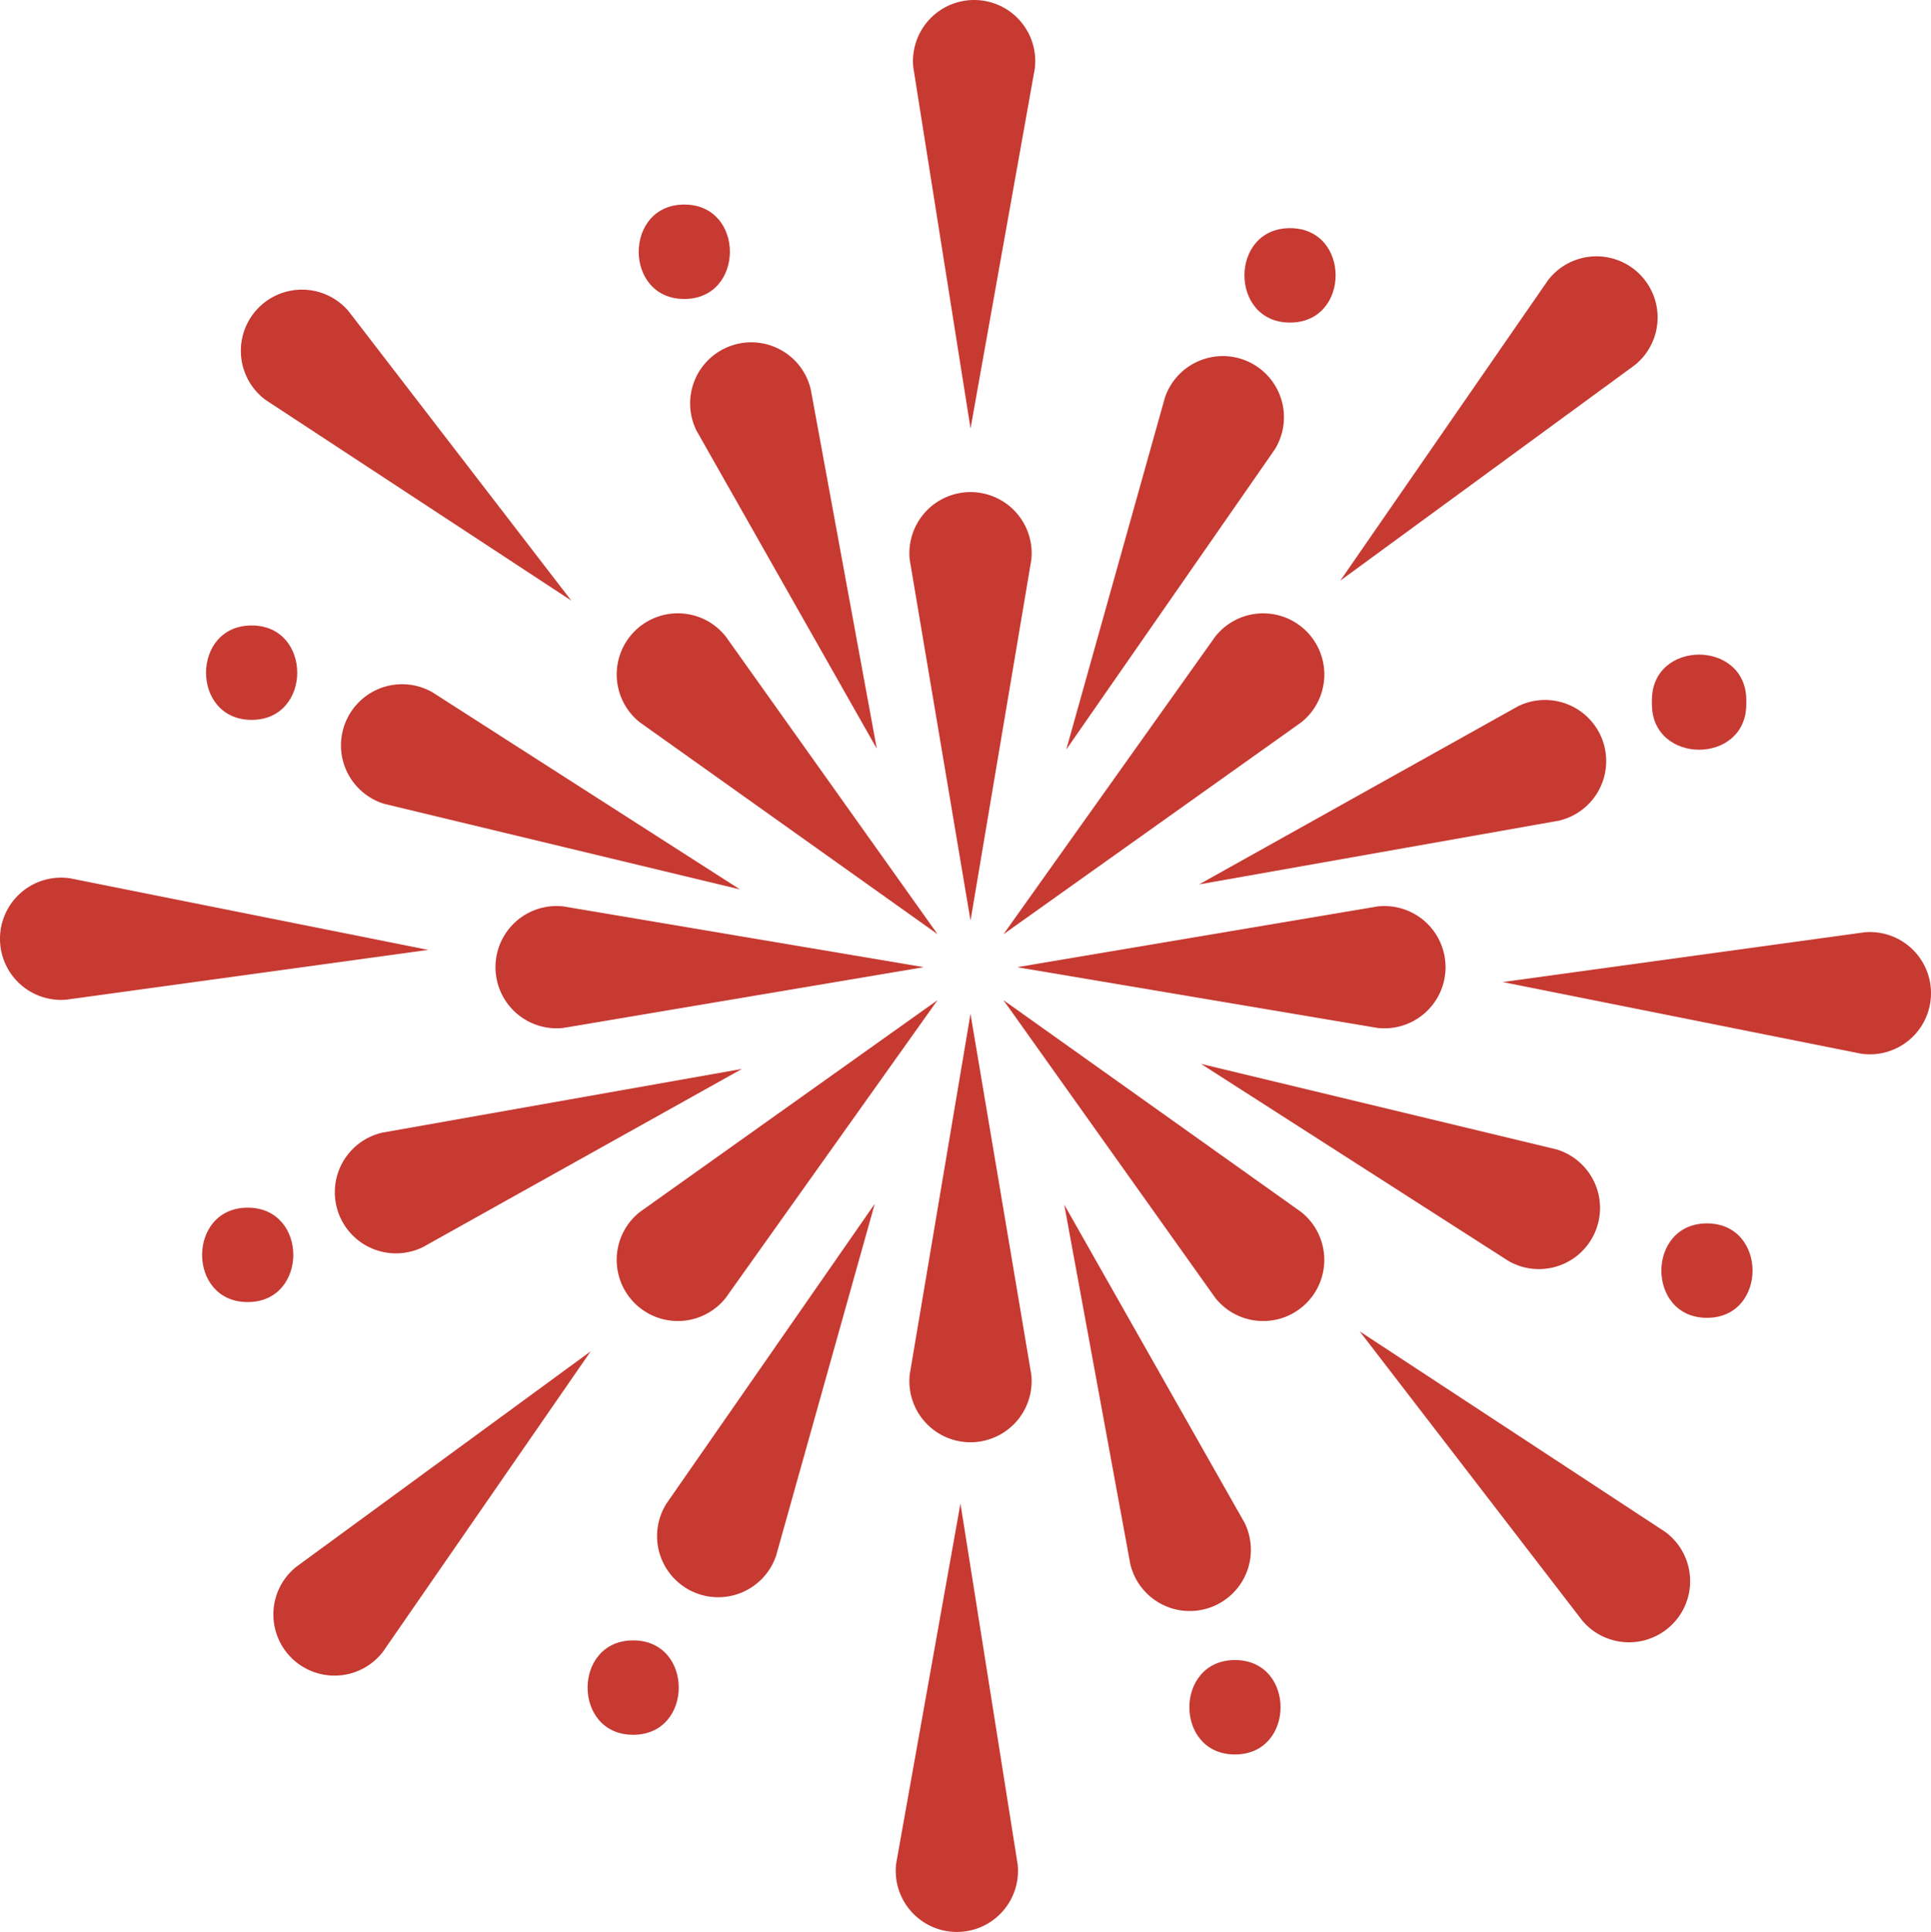 <svg xmlns="http://www.w3.org/2000/svg" width="676.162" height="676.418" viewBox="0 0 676.162 676.418">
  <g id="Group_4485" data-name="Group 4485" transform="translate(2801.183 -1142.503)">
    <path id="Path_15042" data-name="Path 15042" d="M-2617.712,1242.489l-21.272,126.207-21.274-126.207a21.409,21.409,0,0,1,18.868-23.674,21.411,21.411,0,0,1,23.679,18.868A22.621,22.621,0,0,1-2617.712,1242.489Z" transform="translate(177.643 96.115)" fill="#c63a32"/>
    <path id="Path_15043" data-name="Path 15043" d="M-2660.266,1425.644l21.271-126.2,21.27,126.2a21.4,21.4,0,0,1-18.868,23.677,21.406,21.406,0,0,1-23.673-18.868A22.454,22.454,0,0,1-2660.266,1425.644Z" transform="translate(177.643 198.017)" fill="#c63a32"/>
    <path id="Path_15044" data-name="Path 15044" d="M-2517.51,1325.44l-126.2-21.272,126.2-21.272a21.407,21.407,0,0,1,23.676,18.868,21.408,21.408,0,0,1-18.868,23.677A22.65,22.65,0,0,1-2517.51,1325.44Z" transform="translate(198.691 176.97)" fill="#c63a32"/>
    <path id="Path_15045" data-name="Path 15045" d="M-2700.664,1282.887l126.207,21.272-126.207,21.272a21.407,21.407,0,0,1-23.674-18.868,21.4,21.4,0,0,1,18.868-23.676A22.461,22.461,0,0,1-2700.664,1282.887Z" transform="translate(96.788 176.97)" fill="#c63a32"/>
    <path id="Path_15046" data-name="Path 15046" d="M-2571.631,1401.606l-74.2-104.279,104.279,74.2a21.406,21.406,0,0,1,3.4,30.082,21.406,21.406,0,0,1-30.082,3.4A22.413,22.413,0,0,1-2571.631,1401.606Z" transform="translate(196.022 195.352)" fill="#c63a32"/>
    <path id="Path_15047" data-name="Path 15047" d="M-2667.557,1245.511l74.2,104.281-104.283-74.2a21.41,21.41,0,0,1-3.4-30.084,21.407,21.407,0,0,1,30.084-3.4A22.462,22.462,0,0,1-2667.557,1245.511Z" transform="translate(120.471 119.795)" fill="#c63a32"/>
    <path id="Path_15048" data-name="Path 15048" d="M-2697.642,1371.524l104.282-74.2-74.2,104.282a21.41,21.41,0,0,1-30.084,3.4,21.408,21.408,0,0,1-3.4-30.084A22.253,22.253,0,0,1-2697.642,1371.524Z" transform="translate(120.468 195.349)" fill="#c63a32"/>
    <path id="Path_15049" data-name="Path 15049" d="M-2541.547,1275.6l-104.279,74.2,74.2-104.281a21.405,21.405,0,0,1,30.082-3.4,21.407,21.407,0,0,1,3.4,30.082A22.453,22.453,0,0,1-2541.547,1275.6Z" transform="translate(196.026 119.798)" fill="#c63a32"/>
    <path id="Path_15050" data-name="Path 15050" d="M-2696.266,1433.95l73.037-105.1-34.552,123.233a21.405,21.405,0,0,1-27.157,13.376,21.41,21.41,0,0,1-13.376-27.159A22.5,22.5,0,0,1-2696.266,1433.95Z" transform="translate(128.352 235.13)" fill="#c63a32"/>
    <path id="Path_15051" data-name="Path 15051" d="M-2563.071,1230.279l-73.035,105.1,34.548-123.233a21.41,21.41,0,0,1,27.162-13.378,21.411,21.411,0,0,1,13.374,27.161A22.487,22.487,0,0,1-2563.071,1230.279Z" transform="translate(208.29 69.549)" fill="#c63a32"/>
    <path id="Path_15052" data-name="Path 15052" d="M-2617.182,1166.523l-22.5,125.992-20.04-126.406a21.407,21.407,0,0,1,19.1-23.491,21.4,21.4,0,0,1,23.492,19.1A22.606,22.606,0,0,1-2617.182,1166.523Z" transform="translate(178.345)" fill="#c63a32"/>
    <path id="Path_15053" data-name="Path 15053" d="M-2662.351,1501.236l22.5-125.992,20.04,126.406a21.405,21.405,0,0,1-19.1,23.49,21.41,21.41,0,0,1-23.493-19.1A22.552,22.552,0,0,1-2662.351,1501.236Z" transform="translate(174.982 293.666)" fill="#c63a32"/>
    <path id="Path_15054" data-name="Path 15054" d="M-2726.258,1194.787l78.065,101.42-107-70.228a21.4,21.4,0,0,1-4.529-29.932,21.4,21.4,0,0,1,29.932-4.53A22.522,22.522,0,0,1-2726.258,1194.787Z" transform="translate(47.051 56.573)" fill="#c63a32"/>
    <path id="Path_15055" data-name="Path 15055" d="M-2512.611,1450.019l-78.065-101.42,107,70.226a21.41,21.41,0,0,1,4.529,29.935,21.411,21.411,0,0,1-29.936,4.528A22.572,22.572,0,0,1-2512.611,1450.019Z" transform="translate(265.613 260.046)" fill="#c63a32"/>
    <path id="Path_15056" data-name="Path 15056" d="M-2776.729,1278.575l125.5,25.085-126.792,17.436a21.4,21.4,0,0,1-23.093-19.573,21.407,21.407,0,0,1,19.578-23.093A22.329,22.329,0,0,1-2776.729,1278.575Z" transform="translate(0 171.423)" fill="#c63a32"/>
    <path id="Path_15057" data-name="Path 15057" d="M-2443.03,1329.38l-125.5-25.085,126.792-17.438a21.406,21.406,0,0,1,23.093,19.576,21.407,21.407,0,0,1-19.576,23.093A22.666,22.666,0,0,1-2443.03,1329.38Z" transform="translate(293.552 182.048)" fill="#c63a32"/>
    <path id="Path_15058" data-name="Path 15058" d="M-2751.018,1427.27l103.277-75.588-72.793,105.265a21.41,21.41,0,0,1-30.037,3.8,21.41,21.41,0,0,1-3.8-30.034A22.678,22.678,0,0,1-2751.018,1427.27Z" transform="translate(53.402 263.935)" fill="#c63a32"/>
    <path id="Path_15059" data-name="Path 15059" d="M-2490.406,1220.151l-103.279,75.591,72.795-105.267a21.409,21.409,0,0,1,30.036-3.8,21.405,21.405,0,0,1,3.8,30.032A22.412,22.412,0,0,1-2490.406,1220.151Z" transform="translate(261.816 50.067)" fill="#c63a32"/>
    <path id="Path_15060" data-name="Path 15060" d="M-2732.81,1330.293l126.023-22.321-111.743,62.4a21.409,21.409,0,0,1-28.637-9.828,21.405,21.405,0,0,1,9.825-28.634A22.38,22.38,0,0,1-2732.81,1330.293Z" transform="translate(65.405 208.784)" fill="#c63a32"/>
    <path id="Path_15061" data-name="Path 15061" d="M-2489.521,1293.115l-126.024,22.322,111.743-62.4a21.408,21.408,0,0,1,28.636,9.825A21.408,21.408,0,0,1-2485,1291.5,22.541,22.541,0,0,1-2489.521,1293.115Z" transform="translate(234.234 136.717)" fill="#c63a32"/>
    <path id="Path_15062" data-name="Path 15062" d="M-2716.427,1251.207l107.748,69.063-124.434-29.93a21.4,21.4,0,0,1-14.38-26.639,21.408,21.408,0,0,1,26.641-14.38A22.556,22.556,0,0,1-2716.427,1251.207Z" transform="translate(66.607 133.642)" fill="#c63a32"/>
    <path id="Path_15063" data-name="Path 15063" d="M-2507.49,1376.257l-107.751-69.063,124.436,29.928a21.405,21.405,0,0,1,14.378,26.641,21.407,21.407,0,0,1-26.642,14.38A22.629,22.629,0,0,1-2507.49,1376.257Z" transform="translate(234.617 207.802)" fill="#c63a32"/>
    <path id="Path_15064" data-name="Path 15064" d="M-2652.114,1211.894l23.136,125.877-63.12-111.338a21.4,21.4,0,0,1,9.643-28.7,21.406,21.406,0,0,1,28.7,9.64A22.847,22.847,0,0,1-2652.114,1211.894Z" transform="translate(134.811 66.86)" fill="#c63a32"/>
    <path id="Path_15065" data-name="Path 15065" d="M-2613.285,1454.86l-23.135-125.877,63.119,111.338a21.408,21.408,0,0,1-9.642,28.7,21.4,21.4,0,0,1-28.7-9.642A22.452,22.452,0,0,1-2613.285,1454.86Z" transform="translate(207.894 235.295)" fill="#c63a32"/>
    <path id="Path_15066" data-name="Path 15066" d="M-2592.558,1177.821c-21.27,0-21.3,33.058,0,33.058C-2571.288,1210.879-2571.252,1177.821-2592.558,1177.821Z" transform="translate(243.094 44.563)" fill="#c63a32"/>
    <path id="Path_15067" data-name="Path 15067" d="M-2545.44,1259.8v1.375c0,21.27,33.056,21.306,33.056,0V1259.8C-2512.384,1238.531-2545.44,1238.5-2545.44,1259.8Z" transform="translate(322.691 127.86)" fill="#c63a32"/>
    <path id="Path_15068" data-name="Path 15068" d="M-2528.009,1331.885c-21.27,0-21.3,33.056,0,33.056C-2506.741,1364.941-2506.705,1331.885-2528.009,1331.885Z" transform="translate(324.541 238.957)" fill="#c63a32"/>
    <path id="Path_15069" data-name="Path 15069" d="M-2601.083,1399.478c-21.269,0-21.3,33.056,0,33.056C-2579.813,1432.534-2579.777,1399.478-2601.083,1399.478Z" transform="translate(232.338 324.244)" fill="#c63a32"/>
    <path id="Path_15070" data-name="Path 15070" d="M-2694.252,1396.434c-21.268,0-21.3,33.056,0,33.056C-2672.982,1429.49-2672.946,1396.434-2694.252,1396.434Z" transform="translate(114.78 320.403)" fill="#c63a32"/>
    <path id="Path_15071" data-name="Path 15071" d="M-2753.929,1329.449c-21.268,0-21.3,33.056,0,33.056C-2732.659,1362.5-2732.626,1329.449-2753.929,1329.449Z" transform="translate(39.481 235.883)" fill="#c63a32"/>
    <path id="Path_15072" data-name="Path 15072" d="M-2753.32,1239.325c-21.269,0-21.305,33.056,0,33.056C-2732.047,1272.381-2732.013,1239.325-2753.32,1239.325Z" transform="translate(40.249 122.167)" fill="#c63a32"/>
    <path id="Path_15073" data-name="Path 15073" d="M-2686.334,1174.168c-21.27,0-21.306,33.054,0,33.054C-2665.067,1207.222-2665.031,1174.168-2686.334,1174.168Z" transform="translate(124.768 39.954)" fill="#c63a32"/>
  </g>
</svg>
